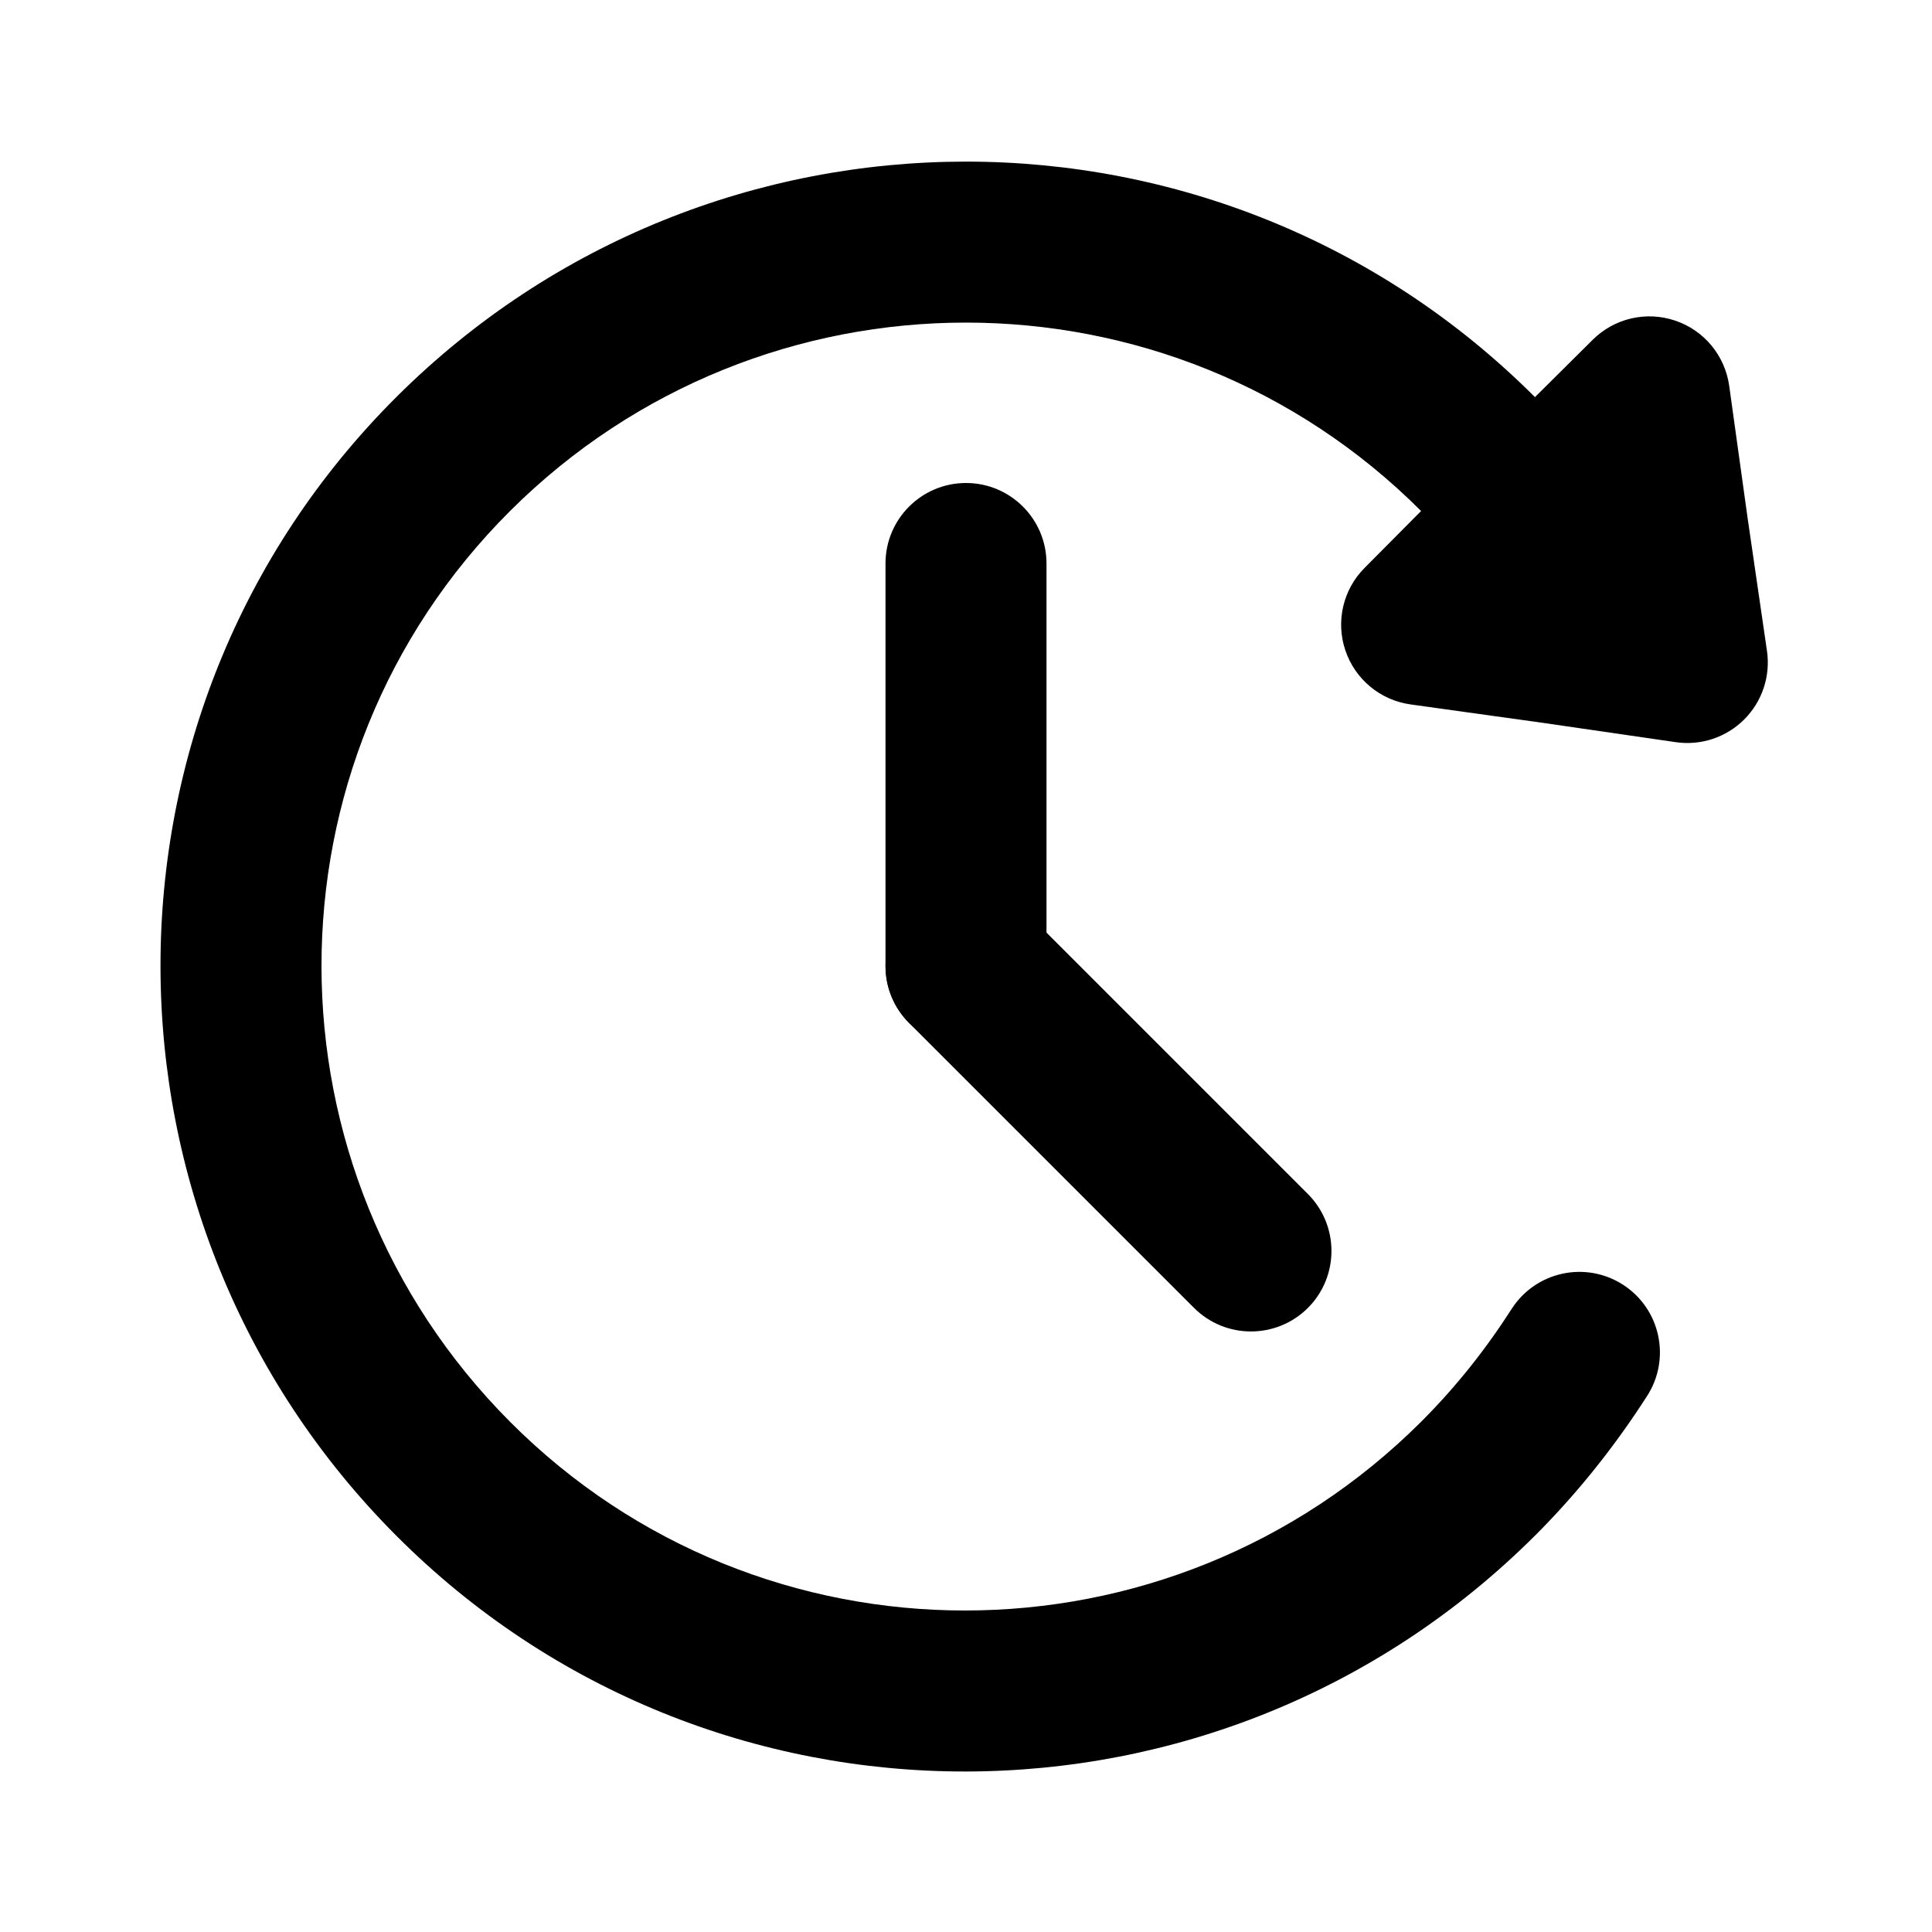 <svg width="36" height="36" viewBox="0 0 36 36" fill="none" xmlns="http://www.w3.org/2000/svg">
<path fill-rule="evenodd" clip-rule="evenodd" d="M7.386 7.398C13.251 1.55 22.749 1.548 28.601 7.399C29.186 7.985 29.186 8.935 28.601 9.521C28.015 10.106 27.065 10.106 26.479 9.521C21.801 4.842 14.2 4.84 9.504 9.522C4.815 14.198 4.823 21.799 9.507 26.496C14.183 31.185 21.783 31.177 26.48 26.493C27.133 25.84 27.682 25.146 28.168 24.389C28.616 23.692 29.544 23.49 30.241 23.938C30.938 24.386 31.14 25.314 30.692 26.011C30.099 26.934 29.417 27.799 28.601 28.616L28.599 28.617C22.737 34.463 13.237 34.485 7.383 28.614C1.537 22.752 1.515 13.252 7.386 7.398Z" fill="currentColor"/>
<path fill-rule="evenodd" clip-rule="evenodd" d="M18 9C18.828 9 19.5 9.672 19.5 10.5V18C19.5 18.828 18.828 19.5 18 19.5C17.172 19.5 16.5 18.828 16.5 18V10.5C16.5 9.672 17.172 9 18 9Z" fill="currentColor"/>
<path fill-rule="evenodd" clip-rule="evenodd" d="M16.939 16.939C17.525 16.354 18.475 16.354 19.061 16.939L24.371 22.249C24.956 22.835 24.956 23.785 24.371 24.371C23.785 24.956 22.835 24.956 22.249 24.371L16.939 19.061C16.354 18.475 16.354 17.525 16.939 16.939Z" fill="currentColor"/>
<path fill-rule="evenodd" clip-rule="evenodd" d="M31.214 5.974C31.753 6.155 32.142 6.625 32.221 7.188L32.565 9.659L32.925 12.129C32.993 12.598 32.836 13.071 32.501 13.406C32.166 13.74 31.693 13.898 31.224 13.829L28.754 13.47L26.283 13.126C25.72 13.047 25.25 12.658 25.069 12.119C24.887 11.581 25.025 10.986 25.426 10.583L27.548 8.446L29.678 6.331C30.081 5.93 30.676 5.792 31.214 5.974Z" fill="currentColor"/>
</svg>
